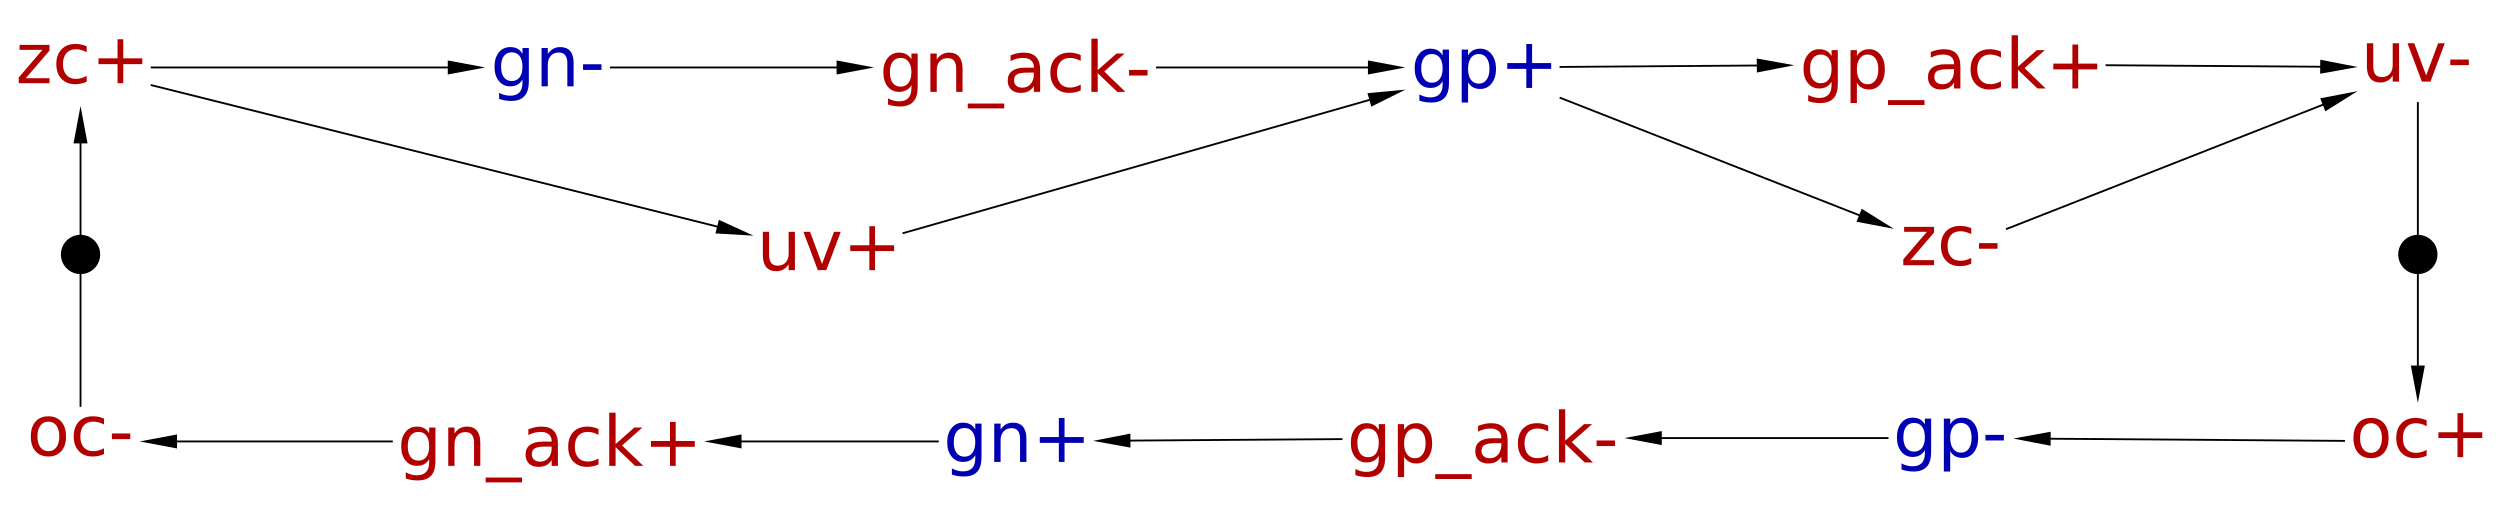 <?xml version="1.0" encoding="UTF-8"?>
<!DOCTYPE svg PUBLIC '-//W3C//DTD SVG 1.0//EN'
          'http://www.w3.org/TR/2001/REC-SVG-20010904/DTD/svg10.dtd'>
<svg color-interpolation="auto" color-rendering="auto" fill="black" fill-opacity="1" font-family="&apos;Dialog&apos;" font-size="12" font-style="normal" font-weight="normal" height="270" image-rendering="auto" shape-rendering="auto" stroke="black" stroke-dasharray="none" stroke-dashoffset="0" stroke-linecap="square" stroke-linejoin="miter" stroke-miterlimit="10" stroke-opacity="1" stroke-width="1" text-rendering="auto" width="1337" xmlns="http://www.w3.org/2000/svg" xmlns:xlink="http://www.w3.org/1999/xlink"
><!--Generated by the Batik Graphics2D SVG Generator--><defs id="genericDefs"
  /><g
  ><g fill="rgb(0,0,178)" font-size="0.75" stroke="rgb(0,0,178)" transform="matrix(50,0,0,50,543.069,236.083)"
    ><path d="M-0.43 0.009 Q-0.43 -0.064 -0.461 -0.104 Q-0.491 -0.144 -0.545 -0.144 Q-0.6 -0.144 -0.63 -0.104 Q-0.66 -0.064 -0.66 0.009 Q-0.66 0.082 -0.63 0.122 Q-0.6 0.163 -0.545 0.163 Q-0.491 0.163 -0.461 0.122 Q-0.43 0.082 -0.43 0.009 ZM-0.363 0.168 Q-0.363 0.273 -0.409 0.324 Q-0.456 0.375 -0.552 0.375 Q-0.587 0.375 -0.619 0.37 Q-0.65 0.365 -0.68 0.354 L-0.68 0.288 Q-0.65 0.304 -0.622 0.312 Q-0.593 0.32 -0.562 0.32 Q-0.496 0.32 -0.463 0.285 Q-0.43 0.25 -0.43 0.18 L-0.43 0.147 Q-0.451 0.183 -0.484 0.201 Q-0.516 0.219 -0.562 0.219 Q-0.637 0.219 -0.683 0.162 Q-0.73 0.104 -0.73 0.009 Q-0.73 -0.086 -0.683 -0.143 Q-0.637 -0.201 -0.562 -0.201 Q-0.516 -0.201 -0.484 -0.183 Q-0.451 -0.165 -0.43 -0.129 L-0.43 -0.191 L-0.363 -0.191 L-0.363 0.168 ZM0.117 -0.028 L0.117 0.219 L0.049 0.219 L0.049 -0.026 Q0.049 -0.084 0.027 -0.113 Q0.004 -0.142 -0.041 -0.142 Q-0.096 -0.142 -0.127 -0.107 Q-0.159 -0.073 -0.159 -0.013 L-0.159 0.219 L-0.227 0.219 L-0.227 -0.191 L-0.159 -0.191 L-0.159 -0.127 Q-0.135 -0.164 -0.102 -0.183 Q-0.069 -0.201 -0.026 -0.201 Q0.044 -0.201 0.081 -0.157 Q0.117 -0.113 0.117 -0.028 ZM0.525 -0.251 L0.525 -0.047 L0.73 -0.047 L0.73 0.015 L0.525 0.015 L0.525 0.219 L0.464 0.219 L0.464 0.015 L0.26 0.015 L0.26 -0.047 L0.464 -0.047 L0.464 -0.251 L0.525 -0.251 Z" stroke="none"
    /></g
    ><g fill="rgb(178,0,0)" font-size="0.75" stroke="rgb(178,0,0)" transform="matrix(50,0,0,50,293.069,236.083)"
    ><path d="M-1.271 0.051 Q-1.271 -0.022 -1.301 -0.062 Q-1.331 -0.102 -1.386 -0.102 Q-1.44 -0.102 -1.47 -0.062 Q-1.5 -0.022 -1.5 0.051 Q-1.5 0.124 -1.47 0.165 Q-1.44 0.205 -1.386 0.205 Q-1.331 0.205 -1.301 0.165 Q-1.271 0.124 -1.271 0.051 ZM-1.204 0.21 Q-1.204 0.315 -1.25 0.366 Q-1.297 0.417 -1.393 0.417 Q-1.428 0.417 -1.46 0.412 Q-1.491 0.407 -1.521 0.396 L-1.521 0.33 Q-1.491 0.346 -1.462 0.354 Q-1.433 0.362 -1.403 0.362 Q-1.337 0.362 -1.304 0.327 Q-1.271 0.292 -1.271 0.223 L-1.271 0.189 Q-1.292 0.226 -1.324 0.243 Q-1.357 0.261 -1.402 0.261 Q-1.478 0.261 -1.524 0.204 Q-1.57 0.146 -1.57 0.051 Q-1.57 -0.044 -1.524 -0.101 Q-1.478 -0.159 -1.402 -0.159 Q-1.357 -0.159 -1.324 -0.141 Q-1.292 -0.123 -1.271 -0.087 L-1.271 -0.149 L-1.204 -0.149 L-1.204 0.21 ZM-0.724 0.014 L-0.724 0.261 L-0.791 0.261 L-0.791 0.016 Q-0.791 -0.042 -0.814 -0.071 Q-0.837 -0.1 -0.882 -0.1 Q-0.937 -0.1 -0.968 -0.065 Q-1 -0.03 -1 0.029 L-1 0.261 L-1.067 0.261 L-1.067 -0.149 L-1 -0.149 L-1 -0.085 Q-0.975 -0.122 -0.943 -0.14 Q-0.91 -0.159 -0.867 -0.159 Q-0.796 -0.159 -0.76 -0.115 Q-0.724 -0.071 -0.724 0.014 ZM-0.278 0.386 L-0.278 0.438 L-0.667 0.438 L-0.667 0.386 L-0.278 0.386 ZM-0.028 0.055 Q-0.11 0.055 -0.141 0.074 Q-0.173 0.092 -0.173 0.138 Q-0.173 0.173 -0.149 0.195 Q-0.125 0.216 -0.085 0.216 Q-0.029 0.216 0.005 0.176 Q0.039 0.136 0.039 0.07 L0.039 0.055 L-0.028 0.055 ZM0.106 0.027 L0.106 0.261 L0.039 0.261 L0.039 0.199 Q0.016 0.236 -0.018 0.254 Q-0.053 0.272 -0.103 0.272 Q-0.166 0.272 -0.203 0.237 Q-0.24 0.201 -0.24 0.142 Q-0.24 0.073 -0.194 0.038 Q-0.147 0.002 -0.056 0.002 L0.039 0.002 L0.039 -0.004 Q0.039 -0.051 0.008 -0.076 Q-0.022 -0.102 -0.077 -0.102 Q-0.113 -0.102 -0.146 -0.093 Q-0.179 -0.085 -0.21 -0.068 L-0.21 -0.13 Q-0.173 -0.144 -0.138 -0.152 Q-0.103 -0.159 -0.07 -0.159 Q0.018 -0.159 0.062 -0.113 Q0.106 -0.066 0.106 0.027 ZM0.54 -0.133 L0.54 -0.07 Q0.512 -0.086 0.483 -0.094 Q0.454 -0.102 0.425 -0.102 Q0.359 -0.102 0.323 -0.06 Q0.287 -0.018 0.287 0.057 Q0.287 0.132 0.323 0.173 Q0.359 0.215 0.425 0.215 Q0.454 0.215 0.483 0.207 Q0.512 0.199 0.54 0.183 L0.54 0.246 Q0.512 0.259 0.482 0.265 Q0.452 0.272 0.418 0.272 Q0.325 0.272 0.27 0.214 Q0.216 0.155 0.216 0.057 Q0.216 -0.044 0.271 -0.101 Q0.326 -0.159 0.422 -0.159 Q0.453 -0.159 0.483 -0.152 Q0.512 -0.146 0.54 -0.133 ZM0.655 -0.308 L0.723 -0.308 L0.723 0.028 L0.924 -0.149 L1.01 -0.149 L0.792 0.043 L1.019 0.261 L0.931 0.261 L0.723 0.061 L0.723 0.261 L0.655 0.261 L0.655 -0.308 ZM1.366 -0.209 L1.366 -0.005 L1.57 -0.005 L1.57 0.057 L1.366 0.057 L1.366 0.261 L1.305 0.261 L1.305 0.057 L1.101 0.057 L1.101 -0.005 L1.305 -0.005 L1.305 -0.209 L1.366 -0.209 Z" stroke="none"
    /></g
    ><g fill="rgb(178,0,0)" font-size="0.75" stroke="rgb(178,0,0)" transform="matrix(50,0,0,50,43.069,236.083)"
    ><path d="M-0.344 -0.212 Q-0.398 -0.212 -0.429 -0.17 Q-0.461 -0.128 -0.461 -0.054 Q-0.461 0.02 -0.43 0.062 Q-0.398 0.104 -0.344 0.104 Q-0.29 0.104 -0.258 0.062 Q-0.227 0.019 -0.227 -0.054 Q-0.227 -0.127 -0.258 -0.17 Q-0.29 -0.212 -0.344 -0.212 ZM-0.344 -0.269 Q-0.256 -0.269 -0.206 -0.212 Q-0.155 -0.155 -0.155 -0.054 Q-0.155 0.047 -0.206 0.104 Q-0.256 0.161 -0.344 0.161 Q-0.432 0.161 -0.482 0.104 Q-0.532 0.047 -0.532 -0.054 Q-0.532 -0.155 -0.482 -0.212 Q-0.432 -0.269 -0.344 -0.269 ZM0.251 -0.244 L0.251 -0.181 Q0.223 -0.196 0.194 -0.204 Q0.165 -0.212 0.136 -0.212 Q0.07 -0.212 0.034 -0.171 Q-0.002 -0.129 -0.002 -0.054 Q-0.002 0.021 0.034 0.063 Q0.07 0.104 0.136 0.104 Q0.165 0.104 0.194 0.096 Q0.223 0.088 0.251 0.073 L0.251 0.135 Q0.223 0.148 0.193 0.155 Q0.163 0.161 0.129 0.161 Q0.036 0.161 -0.018 0.103 Q-0.073 0.045 -0.073 -0.054 Q-0.073 -0.154 -0.018 -0.212 Q0.037 -0.269 0.133 -0.269 Q0.164 -0.269 0.194 -0.263 Q0.224 -0.257 0.251 -0.244 ZM0.335 -0.085 L0.532 -0.085 L0.532 -0.025 L0.335 -0.025 L0.335 -0.085 Z" stroke="none"
    /></g
    ><g fill="rgb(178,0,0)" font-size="0.75" stroke="rgb(178,0,0)" transform="matrix(50,0,0,50,1293.069,236.083)"
    ><path d="M-0.501 -0.195 Q-0.555 -0.195 -0.587 -0.152 Q-0.618 -0.11 -0.618 -0.036 Q-0.618 0.037 -0.587 0.08 Q-0.556 0.122 -0.501 0.122 Q-0.447 0.122 -0.416 0.079 Q-0.384 0.037 -0.384 -0.036 Q-0.384 -0.109 -0.416 -0.152 Q-0.447 -0.195 -0.501 -0.195 ZM-0.501 -0.252 Q-0.413 -0.252 -0.363 -0.195 Q-0.313 -0.138 -0.313 -0.036 Q-0.313 0.064 -0.363 0.122 Q-0.413 0.179 -0.501 0.179 Q-0.589 0.179 -0.639 0.122 Q-0.689 0.064 -0.689 -0.036 Q-0.689 -0.138 -0.639 -0.195 Q-0.589 -0.252 -0.501 -0.252 ZM0.094 -0.226 L0.094 -0.163 Q0.065 -0.179 0.037 -0.187 Q0.008 -0.195 -0.021 -0.195 Q-0.087 -0.195 -0.123 -0.153 Q-0.16 -0.112 -0.16 -0.036 Q-0.16 0.039 -0.123 0.08 Q-0.087 0.122 -0.021 0.122 Q0.008 0.122 0.037 0.114 Q0.065 0.106 0.094 0.09 L0.094 0.152 Q0.066 0.166 0.035 0.172 Q0.005 0.179 -0.029 0.179 Q-0.121 0.179 -0.176 0.121 Q-0.231 0.062 -0.231 -0.036 Q-0.231 -0.137 -0.175 -0.194 Q-0.12 -0.252 -0.024 -0.252 Q0.007 -0.252 0.036 -0.245 Q0.066 -0.239 0.094 -0.226 ZM0.485 -0.302 L0.485 -0.098 L0.689 -0.098 L0.689 -0.036 L0.485 -0.036 L0.485 0.168 L0.424 0.168 L0.424 -0.036 L0.22 -0.036 L0.22 -0.098 L0.424 -0.098 L0.424 -0.302 L0.485 -0.302 Z" stroke="none"
    /></g
    ><g fill="rgb(0,0,178)" font-size="0.75" stroke="rgb(0,0,178)" transform="matrix(50,0,0,50,1043.069,234.268)"
    ><path d="M-0.273 -0.008 Q-0.273 -0.082 -0.303 -0.122 Q-0.334 -0.162 -0.388 -0.162 Q-0.442 -0.162 -0.473 -0.122 Q-0.503 -0.082 -0.503 -0.008 Q-0.503 0.065 -0.473 0.105 Q-0.442 0.145 -0.388 0.145 Q-0.334 0.145 -0.303 0.105 Q-0.273 0.065 -0.273 -0.008 ZM-0.206 0.151 Q-0.206 0.255 -0.252 0.306 Q-0.299 0.358 -0.395 0.358 Q-0.43 0.358 -0.462 0.352 Q-0.493 0.347 -0.523 0.336 L-0.523 0.271 Q-0.493 0.287 -0.464 0.294 Q-0.435 0.302 -0.405 0.302 Q-0.339 0.302 -0.306 0.267 Q-0.273 0.233 -0.273 0.163 L-0.273 0.13 Q-0.294 0.166 -0.327 0.184 Q-0.359 0.202 -0.405 0.202 Q-0.48 0.202 -0.526 0.144 Q-0.572 0.087 -0.572 -0.008 Q-0.572 -0.103 -0.526 -0.161 Q-0.48 -0.218 -0.405 -0.218 Q-0.359 -0.218 -0.327 -0.201 Q-0.294 -0.182 -0.273 -0.146 L-0.273 -0.208 L-0.206 -0.208 L-0.206 0.151 ZM-0.002 0.14 L-0.002 0.358 L-0.07 0.358 L-0.07 -0.208 L-0.002 -0.208 L-0.002 -0.146 Q0.019 -0.183 0.052 -0.201 Q0.084 -0.218 0.129 -0.218 Q0.204 -0.218 0.251 -0.159 Q0.297 -0.1 0.297 -0.003 Q0.297 0.094 0.251 0.153 Q0.204 0.212 0.129 0.212 Q0.084 0.212 0.052 0.195 Q0.019 0.177 -0.002 0.14 ZM0.227 -0.003 Q0.227 -0.077 0.197 -0.12 Q0.166 -0.162 0.113 -0.162 Q0.059 -0.162 0.029 -0.12 Q-0.002 -0.077 -0.002 -0.003 Q-0.002 0.071 0.029 0.114 Q0.059 0.156 0.113 0.156 Q0.166 0.156 0.197 0.114 Q0.227 0.071 0.227 -0.003 ZM0.375 -0.034 L0.572 -0.034 L0.572 0.026 L0.375 0.026 L0.375 -0.034 Z" stroke="none"
    /></g
    ><g fill="rgb(0,0,178)" font-size="0.75" stroke="rgb(0,0,178)" transform="matrix(50,0,0,50,293.069,36.083)"
    ><path d="M-0.273 -0.008 Q-0.273 -0.082 -0.303 -0.122 Q-0.333 -0.162 -0.388 -0.162 Q-0.442 -0.162 -0.472 -0.122 Q-0.502 -0.082 -0.502 -0.008 Q-0.502 0.065 -0.472 0.105 Q-0.442 0.145 -0.388 0.145 Q-0.333 0.145 -0.303 0.105 Q-0.273 0.065 -0.273 -0.008 ZM-0.205 0.151 Q-0.205 0.255 -0.252 0.306 Q-0.298 0.358 -0.394 0.358 Q-0.43 0.358 -0.461 0.352 Q-0.493 0.347 -0.523 0.336 L-0.523 0.271 Q-0.493 0.287 -0.464 0.294 Q-0.435 0.302 -0.405 0.302 Q-0.339 0.302 -0.306 0.267 Q-0.273 0.233 -0.273 0.163 L-0.273 0.13 Q-0.294 0.166 -0.326 0.184 Q-0.359 0.202 -0.404 0.202 Q-0.48 0.202 -0.526 0.144 Q-0.572 0.087 -0.572 -0.008 Q-0.572 -0.103 -0.526 -0.161 Q-0.48 -0.218 -0.404 -0.218 Q-0.359 -0.218 -0.326 -0.201 Q-0.294 -0.182 -0.273 -0.146 L-0.273 -0.208 L-0.205 -0.208 L-0.205 0.151 ZM0.274 -0.046 L0.274 0.202 L0.207 0.202 L0.207 -0.044 Q0.207 -0.102 0.184 -0.131 Q0.162 -0.16 0.116 -0.16 Q0.061 -0.16 0.03 -0.125 Q-0.002 -0.09 -0.002 -0.03 L-0.002 0.202 L-0.069 0.202 L-0.069 -0.208 L-0.002 -0.208 L-0.002 -0.145 Q0.023 -0.182 0.056 -0.2 Q0.088 -0.218 0.131 -0.218 Q0.202 -0.218 0.238 -0.175 Q0.274 -0.131 0.274 -0.046 ZM0.375 -0.034 L0.572 -0.034 L0.572 0.026 L0.375 0.026 L0.375 -0.034 Z" stroke="none"
    /></g
    ><g fill="rgb(178,0,0)" font-size="0.75" stroke="rgb(178,0,0)" transform="matrix(50,0,0,50,543.069,36.083)"
    ><path d="M-1.113 0.051 Q-1.113 -0.022 -1.144 -0.062 Q-1.174 -0.102 -1.228 -0.102 Q-1.283 -0.102 -1.313 -0.062 Q-1.343 -0.022 -1.343 0.051 Q-1.343 0.124 -1.313 0.165 Q-1.283 0.205 -1.228 0.205 Q-1.174 0.205 -1.144 0.165 Q-1.113 0.124 -1.113 0.051 ZM-1.046 0.21 Q-1.046 0.315 -1.093 0.366 Q-1.139 0.417 -1.235 0.417 Q-1.271 0.417 -1.302 0.412 Q-1.334 0.407 -1.363 0.396 L-1.363 0.33 Q-1.334 0.346 -1.305 0.354 Q-1.276 0.362 -1.246 0.362 Q-1.179 0.362 -1.146 0.327 Q-1.113 0.292 -1.113 0.223 L-1.113 0.189 Q-1.134 0.226 -1.167 0.243 Q-1.2 0.261 -1.245 0.261 Q-1.32 0.261 -1.367 0.204 Q-1.413 0.146 -1.413 0.051 Q-1.413 -0.044 -1.367 -0.101 Q-1.32 -0.159 -1.245 -0.159 Q-1.2 -0.159 -1.167 -0.141 Q-1.134 -0.123 -1.113 -0.087 L-1.113 -0.149 L-1.046 -0.149 L-1.046 0.21 ZM-0.566 0.014 L-0.566 0.261 L-0.634 0.261 L-0.634 0.016 Q-0.634 -0.042 -0.656 -0.071 Q-0.679 -0.1 -0.725 -0.1 Q-0.779 -0.1 -0.811 -0.065 Q-0.842 -0.03 -0.842 0.029 L-0.842 0.261 L-0.91 0.261 L-0.91 -0.149 L-0.842 -0.149 L-0.842 -0.085 Q-0.818 -0.122 -0.785 -0.14 Q-0.752 -0.159 -0.71 -0.159 Q-0.639 -0.159 -0.603 -0.115 Q-0.566 -0.071 -0.566 0.014 ZM-0.12 0.386 L-0.12 0.438 L-0.51 0.438 L-0.51 0.386 L-0.12 0.386 ZM0.13 0.055 Q0.048 0.055 0.016 0.074 Q-0.015 0.092 -0.015 0.138 Q-0.015 0.173 0.008 0.195 Q0.032 0.216 0.073 0.216 Q0.129 0.216 0.163 0.176 Q0.197 0.136 0.197 0.07 L0.197 0.055 L0.13 0.055 ZM0.264 0.027 L0.264 0.261 L0.197 0.261 L0.197 0.199 Q0.173 0.236 0.139 0.254 Q0.104 0.272 0.055 0.272 Q-0.008 0.272 -0.045 0.237 Q-0.083 0.201 -0.083 0.142 Q-0.083 0.073 -0.036 0.038 Q0.01 0.002 0.102 0.002 L0.197 0.002 L0.197 -0.004 Q0.197 -0.051 0.166 -0.076 Q0.135 -0.102 0.08 -0.102 Q0.045 -0.102 0.011 -0.093 Q-0.022 -0.085 -0.052 -0.068 L-0.052 -0.13 Q-0.016 -0.144 0.019 -0.152 Q0.054 -0.159 0.087 -0.159 Q0.176 -0.159 0.22 -0.113 Q0.264 -0.066 0.264 0.027 ZM0.698 -0.133 L0.698 -0.07 Q0.669 -0.086 0.64 -0.094 Q0.612 -0.102 0.583 -0.102 Q0.517 -0.102 0.481 -0.06 Q0.444 -0.018 0.444 0.057 Q0.444 0.132 0.481 0.173 Q0.517 0.215 0.583 0.215 Q0.612 0.215 0.64 0.207 Q0.669 0.199 0.698 0.183 L0.698 0.246 Q0.67 0.259 0.639 0.265 Q0.609 0.272 0.575 0.272 Q0.482 0.272 0.428 0.214 Q0.373 0.155 0.373 0.057 Q0.373 -0.044 0.428 -0.101 Q0.484 -0.159 0.58 -0.159 Q0.611 -0.159 0.64 -0.152 Q0.67 -0.146 0.698 -0.133 ZM0.812 -0.308 L0.88 -0.308 L0.88 0.028 L1.081 -0.149 L1.167 -0.149 L0.95 0.043 L1.176 0.261 L1.089 0.261 L0.88 0.061 L0.88 0.261 L0.812 0.261 L0.812 -0.308 ZM1.215 0.026 L1.413 0.026 L1.413 0.086 L1.215 0.086 L1.215 0.026 Z" stroke="none"
    /></g
    ><g fill="rgb(0,0,178)" font-size="0.75" stroke="rgb(0,0,178)" transform="matrix(50,0,0,50,793.069,36.083)"
    ><path d="M-0.431 0.009 Q-0.431 -0.064 -0.461 -0.104 Q-0.491 -0.144 -0.546 -0.144 Q-0.6 -0.144 -0.63 -0.104 Q-0.66 -0.064 -0.66 0.009 Q-0.66 0.082 -0.63 0.122 Q-0.6 0.163 -0.546 0.163 Q-0.491 0.163 -0.461 0.122 Q-0.431 0.082 -0.431 0.009 ZM-0.363 0.168 Q-0.363 0.273 -0.41 0.324 Q-0.456 0.375 -0.552 0.375 Q-0.588 0.375 -0.619 0.37 Q-0.651 0.365 -0.68 0.354 L-0.68 0.288 Q-0.651 0.304 -0.622 0.312 Q-0.593 0.32 -0.563 0.32 Q-0.497 0.32 -0.464 0.285 Q-0.431 0.25 -0.431 0.18 L-0.431 0.147 Q-0.452 0.183 -0.484 0.201 Q-0.517 0.219 -0.562 0.219 Q-0.638 0.219 -0.684 0.162 Q-0.73 0.104 -0.73 0.009 Q-0.73 -0.086 -0.684 -0.143 Q-0.638 -0.201 -0.562 -0.201 Q-0.517 -0.201 -0.484 -0.183 Q-0.452 -0.165 -0.431 -0.129 L-0.431 -0.191 L-0.363 -0.191 L-0.363 0.168 ZM-0.159 0.158 L-0.159 0.375 L-0.227 0.375 L-0.227 -0.191 L-0.159 -0.191 L-0.159 -0.129 Q-0.138 -0.165 -0.106 -0.183 Q-0.073 -0.201 -0.028 -0.201 Q0.046 -0.201 0.093 -0.141 Q0.14 -0.082 0.14 0.015 Q0.14 0.111 0.093 0.171 Q0.046 0.23 -0.028 0.23 Q-0.073 0.23 -0.106 0.212 Q-0.138 0.194 -0.159 0.158 ZM0.07 0.015 Q0.07 -0.06 0.039 -0.102 Q0.009 -0.144 -0.045 -0.144 Q-0.098 -0.144 -0.129 -0.102 Q-0.159 -0.06 -0.159 0.015 Q-0.159 0.089 -0.129 0.131 Q-0.098 0.173 -0.045 0.173 Q0.009 0.173 0.039 0.131 Q0.07 0.089 0.07 0.015 ZM0.526 -0.251 L0.526 -0.047 L0.73 -0.047 L0.73 0.015 L0.526 0.015 L0.526 0.219 L0.464 0.219 L0.464 0.015 L0.26 0.015 L0.26 -0.047 L0.464 -0.047 L0.464 -0.251 L0.526 -0.251 Z" stroke="none"
    /></g
    ><g fill="rgb(178,0,0)" font-size="0.75" stroke="rgb(178,0,0)" transform="matrix(50,0,0,50,43.069,36.083)"
    ><path d="M-0.652 -0.242 L-0.332 -0.242 L-0.332 -0.18 L-0.586 0.115 L-0.332 0.115 L-0.332 0.168 L-0.661 0.168 L-0.661 0.107 L-0.408 -0.188 L-0.652 -0.188 L-0.652 -0.242 ZM0.066 -0.226 L0.066 -0.163 Q0.037 -0.179 0.009 -0.187 Q-0.02 -0.195 -0.049 -0.195 Q-0.115 -0.195 -0.151 -0.153 Q-0.188 -0.112 -0.188 -0.036 Q-0.188 0.039 -0.151 0.08 Q-0.115 0.122 -0.049 0.122 Q-0.02 0.122 0.009 0.114 Q0.037 0.106 0.066 0.09 L0.066 0.152 Q0.038 0.166 0.007 0.172 Q-0.023 0.179 -0.057 0.179 Q-0.149 0.179 -0.204 0.121 Q-0.259 0.062 -0.259 -0.036 Q-0.259 -0.137 -0.203 -0.194 Q-0.148 -0.252 -0.052 -0.252 Q-0.021 -0.252 0.008 -0.245 Q0.038 -0.239 0.066 -0.226 ZM0.457 -0.302 L0.457 -0.098 L0.661 -0.098 L0.661 -0.036 L0.457 -0.036 L0.457 0.168 L0.396 0.168 L0.396 -0.036 L0.192 -0.036 L0.192 -0.098 L0.396 -0.098 L0.396 -0.302 L0.457 -0.302 Z" stroke="none"
    /></g
    ><g fill="rgb(178,0,0)" font-size="0.75" stroke="rgb(178,0,0)" transform="matrix(50,0,0,50,443.069,136.083)"
    ><path d="M-0.702 0.006 L-0.702 -0.242 L-0.635 -0.242 L-0.635 0.004 Q-0.635 0.062 -0.612 0.091 Q-0.589 0.12 -0.544 0.12 Q-0.489 0.12 -0.458 0.086 Q-0.426 0.051 -0.426 -0.009 L-0.426 -0.242 L-0.359 -0.242 L-0.359 0.168 L-0.426 0.168 L-0.426 0.105 Q-0.451 0.143 -0.483 0.161 Q-0.515 0.179 -0.558 0.179 Q-0.629 0.179 -0.666 0.135 Q-0.702 0.091 -0.702 0.006 ZM-0.533 -0.252 L-0.533 -0.252 ZM-0.268 -0.242 L-0.197 -0.242 L-0.069 0.102 L0.059 -0.242 L0.131 -0.242 L-0.023 0.168 L-0.114 0.168 L-0.268 -0.242 ZM0.498 -0.302 L0.498 -0.098 L0.702 -0.098 L0.702 -0.036 L0.498 -0.036 L0.498 0.168 L0.437 0.168 L0.437 -0.036 L0.233 -0.036 L0.233 -0.098 L0.437 -0.098 L0.437 -0.302 L0.498 -0.302 Z" stroke="none"
    /></g
    ><g fill="rgb(178,0,0)" font-size="0.75" stroke="rgb(178,0,0)" transform="matrix(50,0,0,50,1043.069,34.268)"
    ><path d="M-1.271 0.051 Q-1.271 -0.022 -1.302 -0.062 Q-1.332 -0.102 -1.386 -0.102 Q-1.44 -0.102 -1.471 -0.062 Q-1.501 -0.022 -1.501 0.051 Q-1.501 0.124 -1.471 0.165 Q-1.44 0.205 -1.386 0.205 Q-1.332 0.205 -1.302 0.165 Q-1.271 0.124 -1.271 0.051 ZM-1.204 0.21 Q-1.204 0.315 -1.25 0.366 Q-1.297 0.417 -1.393 0.417 Q-1.428 0.417 -1.46 0.412 Q-1.491 0.407 -1.521 0.396 L-1.521 0.33 Q-1.491 0.346 -1.462 0.354 Q-1.433 0.362 -1.403 0.362 Q-1.337 0.362 -1.304 0.327 Q-1.271 0.292 -1.271 0.223 L-1.271 0.189 Q-1.292 0.226 -1.325 0.243 Q-1.357 0.261 -1.403 0.261 Q-1.478 0.261 -1.524 0.204 Q-1.571 0.146 -1.571 0.051 Q-1.571 -0.044 -1.524 -0.101 Q-1.478 -0.159 -1.403 -0.159 Q-1.357 -0.159 -1.325 -0.141 Q-1.292 -0.123 -1.271 -0.087 L-1.271 -0.149 L-1.204 -0.149 L-1.204 0.21 ZM-1 0.2 L-1 0.417 L-1.068 0.417 L-1.068 -0.149 L-1 -0.149 L-1 -0.087 Q-0.979 -0.123 -0.946 -0.141 Q-0.914 -0.159 -0.869 -0.159 Q-0.794 -0.159 -0.747 -0.099 Q-0.701 -0.04 -0.701 0.057 Q-0.701 0.153 -0.747 0.213 Q-0.794 0.272 -0.869 0.272 Q-0.914 0.272 -0.946 0.254 Q-0.979 0.236 -1 0.2 ZM-0.771 0.057 Q-0.771 -0.018 -0.801 -0.06 Q-0.832 -0.102 -0.885 -0.102 Q-0.939 -0.102 -0.969 -0.06 Q-1 -0.018 -1 0.057 Q-1 0.131 -0.969 0.173 Q-0.939 0.216 -0.885 0.216 Q-0.832 0.216 -0.801 0.173 Q-0.771 0.131 -0.771 0.057 ZM-0.277 0.386 L-0.277 0.438 L-0.667 0.438 L-0.667 0.386 L-0.277 0.386 ZM-0.028 0.055 Q-0.109 0.055 -0.141 0.074 Q-0.172 0.092 -0.172 0.138 Q-0.172 0.173 -0.149 0.195 Q-0.125 0.216 -0.084 0.216 Q-0.028 0.216 0.005 0.176 Q0.039 0.136 0.039 0.07 L0.039 0.055 L-0.028 0.055 ZM0.107 0.027 L0.107 0.261 L0.039 0.261 L0.039 0.199 Q0.016 0.236 -0.018 0.254 Q-0.053 0.272 -0.102 0.272 Q-0.165 0.272 -0.203 0.237 Q-0.24 0.201 -0.24 0.142 Q-0.24 0.073 -0.193 0.038 Q-0.147 0.002 -0.055 0.002 L0.039 0.002 L0.039 -0.004 Q0.039 -0.051 0.009 -0.076 Q-0.022 -0.102 -0.077 -0.102 Q-0.112 -0.102 -0.146 -0.093 Q-0.179 -0.085 -0.21 -0.068 L-0.21 -0.13 Q-0.173 -0.144 -0.138 -0.152 Q-0.103 -0.159 -0.07 -0.159 Q0.019 -0.159 0.063 -0.113 Q0.107 -0.066 0.107 0.027 ZM0.541 -0.133 L0.541 -0.07 Q0.512 -0.086 0.483 -0.094 Q0.455 -0.102 0.425 -0.102 Q0.36 -0.102 0.324 -0.06 Q0.287 -0.018 0.287 0.057 Q0.287 0.132 0.324 0.173 Q0.36 0.215 0.425 0.215 Q0.455 0.215 0.483 0.207 Q0.512 0.199 0.541 0.183 L0.541 0.246 Q0.512 0.259 0.482 0.265 Q0.452 0.272 0.418 0.272 Q0.325 0.272 0.271 0.214 Q0.216 0.155 0.216 0.057 Q0.216 -0.044 0.271 -0.101 Q0.327 -0.159 0.422 -0.159 Q0.454 -0.159 0.483 -0.152 Q0.513 -0.146 0.541 -0.133 ZM0.655 -0.308 L0.723 -0.308 L0.723 0.028 L0.924 -0.149 L1.01 -0.149 L0.793 0.043 L1.019 0.261 L0.931 0.261 L0.723 0.061 L0.723 0.261 L0.655 0.261 L0.655 -0.308 ZM1.367 -0.209 L1.367 -0.005 L1.571 -0.005 L1.571 0.057 L1.367 0.057 L1.367 0.261 L1.305 0.261 L1.305 0.057 L1.101 0.057 L1.101 -0.005 L1.305 -0.005 L1.305 -0.209 L1.367 -0.209 Z" stroke="none"
    /></g
    ><g fill="rgb(178,0,0)" font-size="0.75" stroke="rgb(178,0,0)" transform="matrix(50,0,0,50,1043.069,134.268)"
    ><path d="M-0.495 -0.259 L-0.175 -0.259 L-0.175 -0.198 L-0.428 0.097 L-0.175 0.097 L-0.175 0.151 L-0.504 0.151 L-0.504 0.089 L-0.251 -0.206 L-0.495 -0.206 L-0.495 -0.259 ZM0.223 -0.244 L0.223 -0.181 Q0.195 -0.196 0.166 -0.204 Q0.137 -0.212 0.108 -0.212 Q0.043 -0.212 0.006 -0.171 Q-0.03 -0.129 -0.03 -0.054 Q-0.03 0.021 0.006 0.063 Q0.043 0.104 0.108 0.104 Q0.137 0.104 0.166 0.096 Q0.195 0.088 0.223 0.073 L0.223 0.135 Q0.195 0.148 0.165 0.155 Q0.135 0.161 0.101 0.161 Q0.008 0.161 -0.046 0.103 Q-0.101 0.045 -0.101 -0.054 Q-0.101 -0.154 -0.046 -0.212 Q0.009 -0.269 0.105 -0.269 Q0.136 -0.269 0.166 -0.263 Q0.196 -0.257 0.223 -0.244 ZM0.306 -0.085 L0.504 -0.085 L0.504 -0.025 L0.306 -0.025 L0.306 -0.085 Z" stroke="none"
    /></g
    ><g fill="rgb(178,0,0)" font-size="0.75" stroke="rgb(178,0,0)" transform="matrix(50,0,0,50,1293.069,36.083)"
    ><path d="M-0.545 -0.011 L-0.545 -0.259 L-0.477 -0.259 L-0.477 -0.014 Q-0.477 0.044 -0.455 0.074 Q-0.432 0.103 -0.387 0.103 Q-0.332 0.103 -0.3 0.068 Q-0.269 0.033 -0.269 -0.027 L-0.269 -0.259 L-0.201 -0.259 L-0.201 0.151 L-0.269 0.151 L-0.269 0.088 Q-0.293 0.125 -0.326 0.143 Q-0.358 0.161 -0.401 0.161 Q-0.471 0.161 -0.508 0.117 Q-0.545 0.073 -0.545 -0.011 ZM-0.375 -0.269 L-0.375 -0.269 ZM-0.111 -0.259 L-0.039 -0.259 L0.089 0.085 L0.217 -0.259 L0.288 -0.259 L0.135 0.151 L0.043 0.151 L-0.111 -0.259 ZM0.347 -0.085 L0.545 -0.085 L0.545 -0.025 L0.347 -0.025 L0.347 -0.085 Z" stroke="none"
    /></g
    ><g fill="rgb(178,0,0)" font-size="0.75" stroke="rgb(178,0,0)" transform="matrix(50,0,0,50,793.069,234.268)"
    ><path d="M-1.114 0.051 Q-1.114 -0.022 -1.144 -0.062 Q-1.174 -0.102 -1.229 -0.102 Q-1.283 -0.102 -1.313 -0.062 Q-1.343 -0.022 -1.343 0.051 Q-1.343 0.124 -1.313 0.165 Q-1.283 0.205 -1.229 0.205 Q-1.174 0.205 -1.144 0.165 Q-1.114 0.124 -1.114 0.051 ZM-1.046 0.21 Q-1.046 0.315 -1.093 0.366 Q-1.139 0.417 -1.235 0.417 Q-1.271 0.417 -1.302 0.412 Q-1.334 0.407 -1.364 0.396 L-1.364 0.33 Q-1.334 0.346 -1.305 0.354 Q-1.276 0.362 -1.246 0.362 Q-1.18 0.362 -1.147 0.327 Q-1.114 0.292 -1.114 0.223 L-1.114 0.189 Q-1.135 0.226 -1.167 0.243 Q-1.2 0.261 -1.245 0.261 Q-1.321 0.261 -1.367 0.204 Q-1.413 0.146 -1.413 0.051 Q-1.413 -0.044 -1.367 -0.101 Q-1.321 -0.159 -1.245 -0.159 Q-1.2 -0.159 -1.167 -0.141 Q-1.135 -0.123 -1.114 -0.087 L-1.114 -0.149 L-1.046 -0.149 L-1.046 0.21 ZM-0.843 0.2 L-0.843 0.417 L-0.91 0.417 L-0.91 -0.149 L-0.843 -0.149 L-0.843 -0.087 Q-0.821 -0.123 -0.789 -0.141 Q-0.756 -0.159 -0.711 -0.159 Q-0.637 -0.159 -0.59 -0.099 Q-0.543 -0.04 -0.543 0.057 Q-0.543 0.153 -0.59 0.213 Q-0.637 0.272 -0.711 0.272 Q-0.756 0.272 -0.789 0.254 Q-0.821 0.236 -0.843 0.2 ZM-0.613 0.057 Q-0.613 -0.018 -0.644 -0.06 Q-0.674 -0.102 -0.728 -0.102 Q-0.781 -0.102 -0.812 -0.06 Q-0.843 -0.018 -0.843 0.057 Q-0.843 0.131 -0.812 0.173 Q-0.781 0.216 -0.728 0.216 Q-0.674 0.216 -0.644 0.173 Q-0.613 0.131 -0.613 0.057 ZM-0.12 0.386 L-0.12 0.438 L-0.51 0.438 L-0.51 0.386 L-0.12 0.386 ZM0.13 0.055 Q0.048 0.055 0.017 0.074 Q-0.015 0.092 -0.015 0.138 Q-0.015 0.173 0.009 0.195 Q0.032 0.216 0.073 0.216 Q0.129 0.216 0.163 0.176 Q0.197 0.136 0.197 0.07 L0.197 0.055 L0.13 0.055 ZM0.264 0.027 L0.264 0.261 L0.197 0.261 L0.197 0.199 Q0.174 0.236 0.139 0.254 Q0.105 0.272 0.055 0.272 Q-0.008 0.272 -0.045 0.237 Q-0.082 0.201 -0.082 0.142 Q-0.082 0.073 -0.036 0.038 Q0.01 0.002 0.102 0.002 L0.197 0.002 L0.197 -0.004 Q0.197 -0.051 0.166 -0.076 Q0.136 -0.102 0.08 -0.102 Q0.045 -0.102 0.012 -0.093 Q-0.021 -0.085 -0.052 -0.068 L-0.052 -0.13 Q-0.015 -0.144 0.02 -0.152 Q0.054 -0.159 0.087 -0.159 Q0.176 -0.159 0.22 -0.113 Q0.264 -0.066 0.264 0.027 ZM0.698 -0.133 L0.698 -0.07 Q0.67 -0.086 0.641 -0.094 Q0.612 -0.102 0.583 -0.102 Q0.517 -0.102 0.481 -0.06 Q0.445 -0.018 0.445 0.057 Q0.445 0.132 0.481 0.173 Q0.517 0.215 0.583 0.215 Q0.612 0.215 0.641 0.207 Q0.67 0.199 0.698 0.183 L0.698 0.246 Q0.67 0.259 0.64 0.265 Q0.61 0.272 0.576 0.272 Q0.483 0.272 0.428 0.214 Q0.374 0.155 0.374 0.057 Q0.374 -0.044 0.429 -0.101 Q0.484 -0.159 0.58 -0.159 Q0.611 -0.159 0.641 -0.152 Q0.67 -0.146 0.698 -0.133 ZM0.813 -0.308 L0.88 -0.308 L0.88 0.028 L1.082 -0.149 L1.168 -0.149 L0.95 0.043 L1.177 0.261 L1.089 0.261 L0.88 0.061 L0.88 0.261 L0.813 0.261 L0.813 -0.308 ZM1.216 0.026 L1.413 0.026 L1.413 0.086 L1.216 0.086 L1.216 0.026 Z" stroke="none"
    /></g
    ><g font-size="0.75" stroke-width="0.02" transform="matrix(50,0,0,50,793.069,536.083)"
    ><path d="M-5.83 -6 L-7.93 -6" fill="none"
      /><path d="M-7.93 -5.925 L-7.93 -6.075 L-8.33 -6 Z" stroke="none"
    /></g
    ><g font-size="0.75" stroke-width="0.02" transform="matrix(50,0,0,50,793.069,536.083)"
    ><path d="M-11.67 -6 L-13.968 -6" fill="none"
      /><path d="M-13.968 -5.925 L-13.968 -6.075 L-14.368 -6 Z" stroke="none"
    /></g
    ><g font-size="0.75" stroke-width="0.02" transform="matrix(50,0,0,50,793.069,536.083)"
    ><path d="M9.211 -6.006 L6.072 -6.029" fill="none"
      /><path d="M6.072 -5.954 L6.073 -6.104 L5.672 -6.031 Z" stroke="none"
    /></g
    ><g font-size="0.75" stroke-width="0.02" transform="matrix(50,0,0,50,793.069,536.083)"
    ><path d="M-9.328 -10 L-6.913 -10" fill="none"
      /><path d="M-6.913 -10.075 L-6.913 -9.925 L-6.513 -10 Z" stroke="none"
    /></g
    ><g font-size="0.75" stroke-width="0.02" transform="matrix(50,0,0,50,793.069,536.083)"
    ><path d="M-3.487 -10 L-1.23 -10" fill="none"
      /><path d="M-1.23 -10.075 L-1.23 -9.925 L-0.83 -10 Z" stroke="none"
    /></g
    ><g font-size="0.75" stroke-width="0.02" transform="matrix(50,0,0,50,793.069,536.083)"
    ><path d="M-14.239 -10 L-11.072 -10" fill="none"
      /><path d="M-11.072 -10.075 L-11.072 -9.925 L-10.672 -10 Z" stroke="none"
    /></g
    ><g font-size="0.75" stroke-width="0.02" transform="matrix(50,0,0,50,793.069,536.083)"
    ><path d="M-14.239 -9.81 L-8.19 -8.298" fill="none"
      /><path d="M-8.172 -8.37 L-8.209 -8.225 L-7.802 -8.201 Z" stroke="none"
    /></g
    ><g font-size="0.75" stroke-width="0.02" transform="matrix(50,0,0,50,793.069,536.083) translate(-15,-8)"
    ><circle cx="0" cy="0" r="0.21" stroke="none"
    /></g
    ><g font-size="0.75" stroke-width="0.02" transform="matrix(50,0,0,50,793.069,536.083)"
    ><path d="M-15 -6.38 L-15 -9.188" fill="none"
      /><path d="M-15.075 -9.188 L-14.925 -9.188 L-15 -9.588 Z" stroke="none"
    /></g
    ><g font-size="0.75" stroke-width="0.02" transform="matrix(50,0,0,50,793.069,536.083)"
    ><path d="M0.83 -10.006 L2.929 -10.021" fill="none"
      /><path d="M2.929 -10.096 L2.93 -9.946 L3.329 -10.024 Z" stroke="none"
    /></g
    ><g font-size="0.75" stroke-width="0.02" transform="matrix(50,0,0,50,793.069,536.083)"
    ><path d="M0.83 -9.674 L4.024 -8.42" fill="none"
      /><path d="M4.051 -8.489 L3.996 -8.35 L4.396 -8.274 Z" stroke="none"
    /></g
    ><g font-size="0.75" stroke-width="0.02" transform="matrix(50,0,0,50,793.069,536.083) translate(10,-8)"
    ><circle cx="0" cy="0" r="0.21" stroke="none"
    /></g
    ><g font-size="0.75" stroke-width="0.02" transform="matrix(50,0,0,50,793.069,536.083)"
    ><path d="M10 -9.62 L10 -6.812" fill="none"
      /><path d="M10.075 -6.812 L9.925 -6.812 L10 -6.412 Z" stroke="none"
    /></g
    ><g font-size="0.75" stroke-width="0.02" transform="matrix(50,0,0,50,793.069,536.083)"
    ><path d="M6.67 -10.024 L8.955 -10.008" fill="none"
      /><path d="M8.956 -10.083 L8.955 -9.933 L9.355 -10.005 Z" stroke="none"
    /></g
    ><g font-size="0.75" stroke-width="0.02" transform="matrix(50,0,0,50,793.069,536.083)"
    ><path d="M-6.198 -8.229 L-1.214 -9.653" fill="none"
      /><path d="M-1.235 -9.725 L-1.194 -9.581 L-0.83 -9.763 Z" stroke="none"
    /></g
    ><g font-size="0.75" stroke-width="0.02" transform="matrix(50,0,0,50,793.069,536.083)"
    ><path d="M5.604 -8.274 L8.983 -9.601" fill="none"
      /><path d="M8.956 -9.67 L9.01 -9.531 L9.355 -9.747 Z" stroke="none"
    /></g
    ><g font-size="0.75" stroke-width="0.02" transform="matrix(50,0,0,50,793.069,536.083)"
    ><path d="M4.328 -6.036 L1.913 -6.036" fill="none"
      /><path d="M1.913 -5.961 L1.913 -6.111 L1.513 -6.036 Z" stroke="none"
    /></g
    ><g font-size="0.75" stroke-width="0.02" transform="matrix(50,0,0,50,793.069,536.083)"
    ><path d="M-1.513 -6.025 L-3.771 -6.009" fill="none"
      /><path d="M-3.77 -5.934 L-3.771 -6.084 L-4.17 -6.006 Z" stroke="none"
    /></g
  ></g
></svg
>
